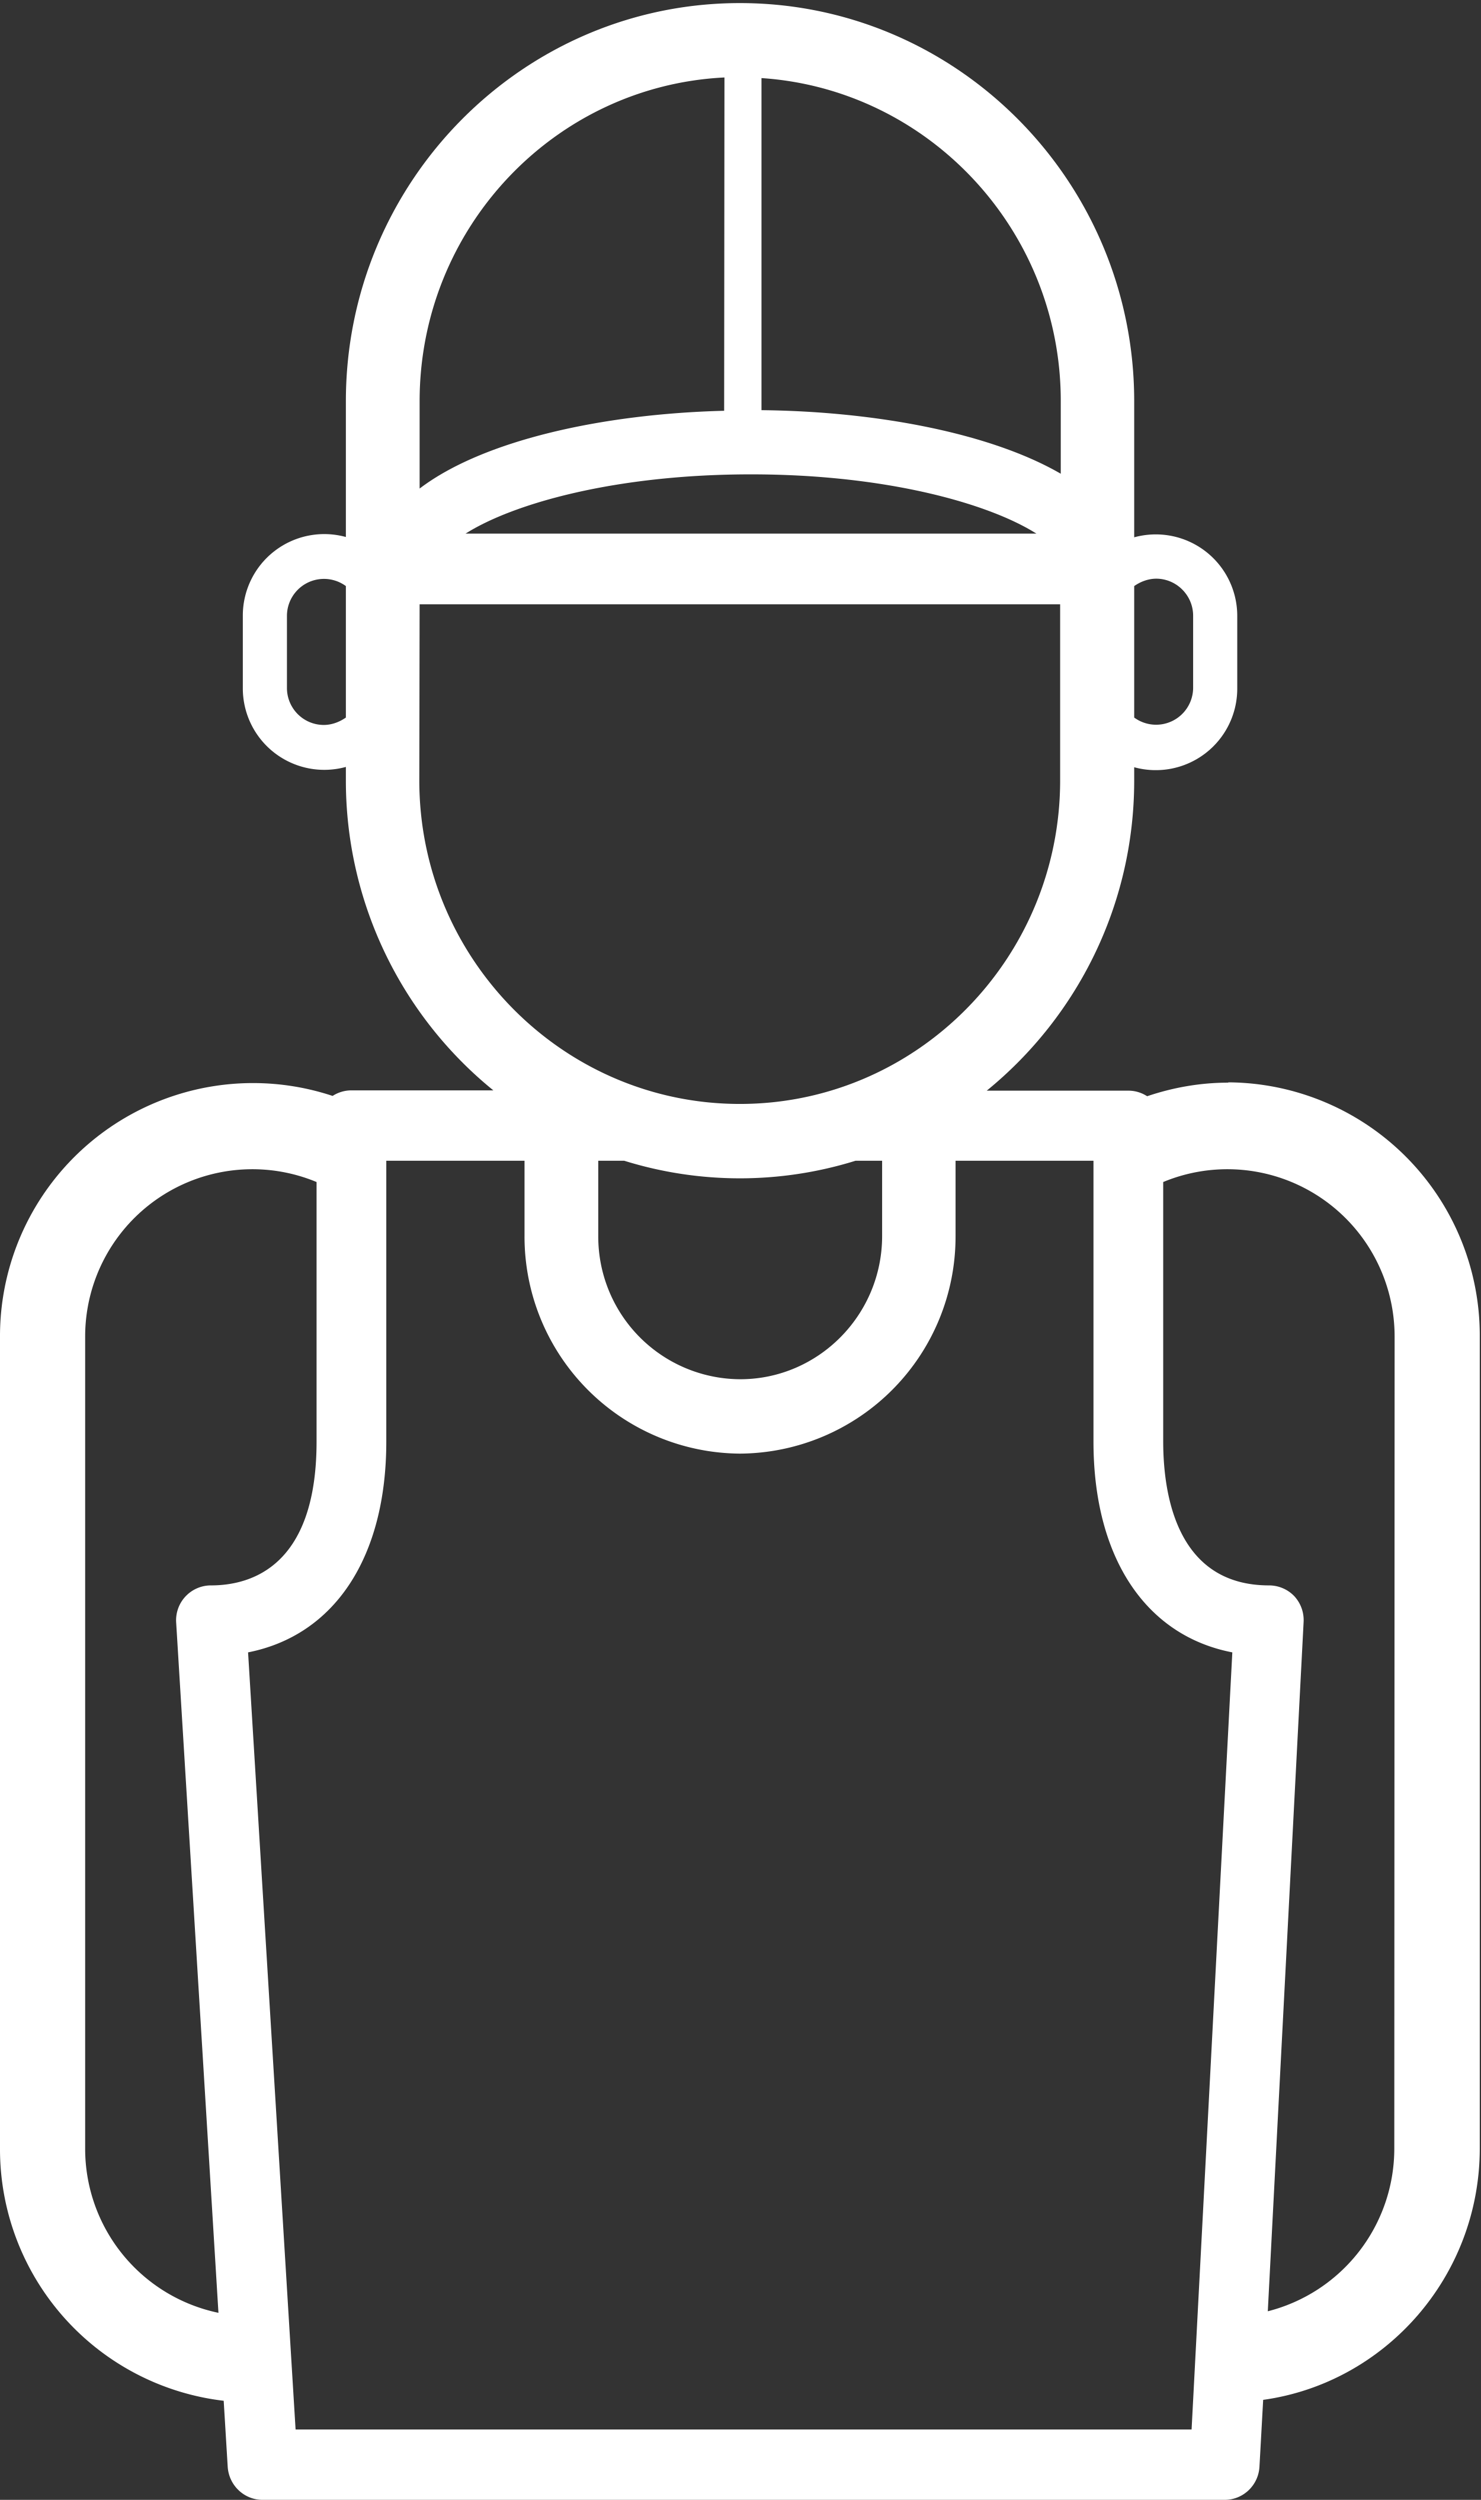 <svg xmlns="http://www.w3.org/2000/svg" xmlns:xlink="http://www.w3.org/1999/xlink" width="48" height="81" viewBox="0 0 48 81"><rect x="0" y="0" width="48" height="81" fill="#333333" stroke="none"/><defs><path id="3q85a" d="M902.81 1975.07a8.2 8.2 0 0 1 8.15 8.23v26.31c0 4.15-3.06 7.6-7.02 8.15l-.12 2.16c-.03.6-.52 1.08-1.13 1.08h-31.18c-.6 0-1.09-.47-1.13-1.07l-.13-2.14a8.21 8.21 0 0 1-7.25-8.18v-26.3a8.2 8.2 0 0 1 10.78-7.8c.17-.11.38-.18.61-.18h4.6a12.92 12.92 0 0 1-4.78-10.05v-.43a2.64 2.64 0 0 1-3.34-2.55v-2.35a2.64 2.64 0 0 1 3.34-2.55V1953c0-7.11 5.73-12.9 12.77-12.9 7.05 0 12.78 5.79 12.78 12.9v4.41a2.64 2.64 0 0 1 3.34 2.55v2.35a2.64 2.64 0 0 1-3.34 2.55v.43c0 4.06-1.87 7.68-4.78 10.05h4.6c.22 0 .43.07.6.18.83-.28 1.71-.44 2.63-.44zm-2.36.68zm.08.12zm-18.14 4.18a4.62 4.62 0 0 0 4.6 4.64c2.53 0 4.6-2.08 4.6-4.64v-2.44h-.86a12.62 12.62 0 0 1-7.5 0h-.84zm4.95-24.68c-4.38 0-7.7.94-9.25 1.92h18.5c-1.55-.98-4.88-1.92-9.25-1.92zm13.14 3.38c-.27 0-.52.1-.72.24v4.26a1.2 1.2 0 0 0 1.91-.96v-2.34c0-.66-.54-1.2-1.2-1.2zm-3.1-5.76c0-5.55-4.3-10.1-9.7-10.46v10.76c3.72.04 7.42.74 9.7 2.06zm-10.9-10.48c-5.5.27-9.88 4.87-9.88 10.49v2.83c2.05-1.56 5.91-2.42 9.87-2.52zm-12.99 20.98c.27 0 .52-.1.72-.24v-4.26a1.2 1.2 0 0 0-1.91.96v2.34c0 .66.53 1.2 1.2 1.2zm3.1 1.8c0 5.77 4.66 10.48 10.39 10.48 5.72 0 10.38-4.7 10.38-10.49v-5.7H876.6zm-2.96 10.34zm.05-.04zm-.21.22zm-.19.46zm.08-.27zm-.07.22zm-3.45 15.15c1.28 0 3.42-.6 3.42-4.66v-8.41a5.42 5.42 0 0 0-7.5 5v26.31a5.43 5.43 0 0 0 4.32 5.33l-1.37-22.36a1.13 1.13 0 0 1 1.13-1.21zm.29 24.38l-.05-.81zm32.81-22.21c-2.8-.54-4.5-3.06-4.5-6.83v-9.1h-4.47v2.44a7.03 7.03 0 0 1-6.99 7.05 7.03 7.03 0 0 1-6.98-7.05v-2.44h-4.48v9.1c0 3.77-1.69 6.28-4.48 6.83l1.54 25.18h29.04zm5.26-10.24a5.42 5.42 0 0 0-7.5-5v8.4c0 1.75.45 4.67 3.43 4.67.3 0 .6.12.82.35.21.23.32.53.3.85l-1.16 22.32a5.44 5.44 0 0 0 4.1-5.28z"/></defs><g><g clip-path="url(#clip-EEB0FAC4-31BC-4991-A3D0-5D7DBD108491)" transform="translate(-863 -1940)"><use fill="#fff" xlink:href="#3q85a"/></g></g></svg>